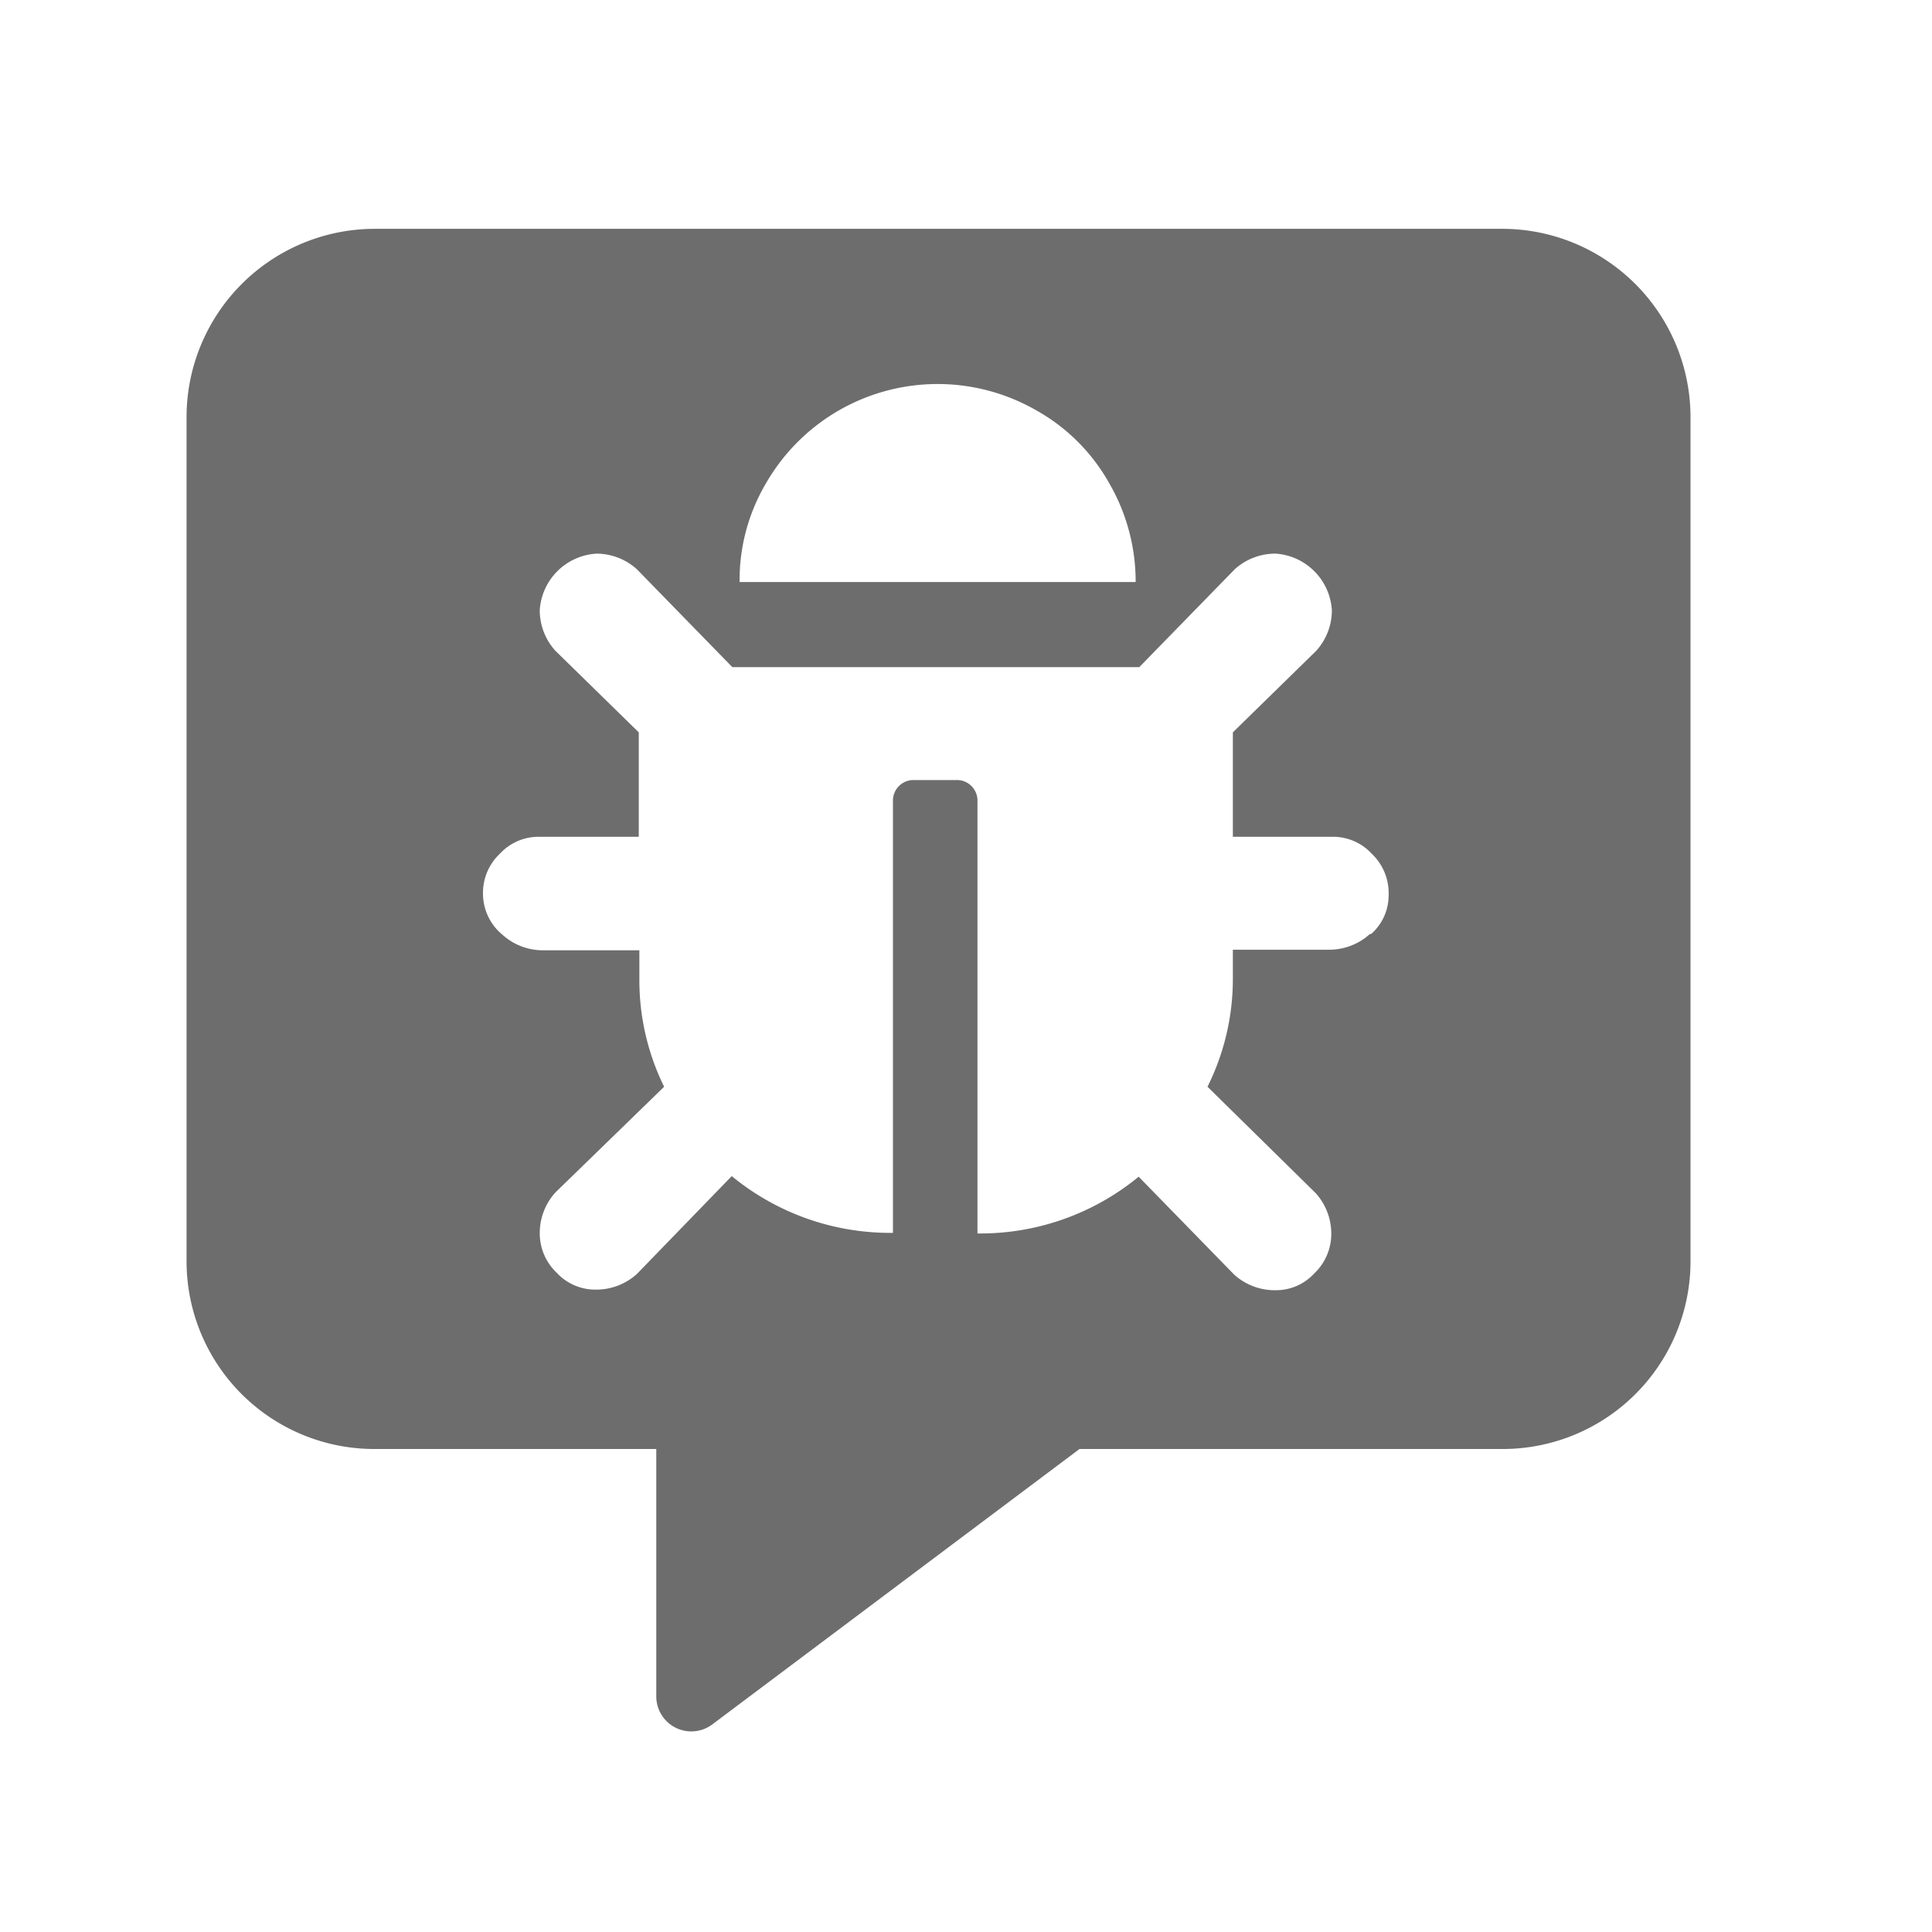 <?xml version="1.0" encoding="UTF-8" standalone="no"?>
<svg
   xmlns:dc="http://purl.org/dc/elements/1.1/"
   xmlns:cc="http://creativecommons.org/ns#"
   xmlns:rdf="http://www.w3.org/1999/02/22-rdf-syntax-ns#"
   xmlns:svg="http://www.w3.org/2000/svg"
   xmlns="http://www.w3.org/2000/svg"
   xmlns:sodipodi="http://sodipodi.sourceforge.net/DTD/sodipodi-0.dtd"
   xmlns:inkscape="http://www.inkscape.org/namespaces/inkscape"
   id="Calque_1"
   data-name="Calque 1"
   viewBox="0 0 32 32"
   version="1.1"
   sodipodi:docname="bugreport.svg"
   inkscape:version="0.92.4 (5da689c313, 2019-01-14)">
  <sodipodi:namedview
     pagecolor="#ffffff"
     bordercolor="#666666"
     borderopacity="1"
     objecttolerance="10"
     gridtolerance="10"
     guidetolerance="10"
     inkscape:pageopacity="0"
     inkscape:pageshadow="2"
     inkscape:window-width="1131"
     inkscape:window-height="850"
     id="namedview11"
     showgrid="false"
     inkscape:zoom="15.078474"
     inkscape:cx="6.7140132"
     inkscape:cy="8.8919965"
     inkscape:window-x="432"
     inkscape:window-y="371"
     inkscape:window-maximized="0"
     inkscape:current-layer="Calque_1" />
  <defs
     id="defs4">
    <style
       id="style2">.cls-1{fill:#e3e3e3;}</style>
  </defs>
  <title
     id="title6">bugreport_l</title>
  <path
     class="cls-1"
     d="M24.89,3.79H6.2A3.12,3.12,0,0,0,3.09,6.91v14A3.11,3.11,0,0,0,6.2,24h4.67v4.09a.58.58,0,0,0,.93.47L17.88,24h7A3.11,3.11,0,0,0,28,20.92v-14A3.12,3.12,0,0,0,24.89,3.79ZM12.69,8a3.28,3.28,0,0,1,4.48-1.2A3.14,3.14,0,0,1,18.37,8a3.25,3.25,0,0,1,.44,1.64H12.25A3.15,3.15,0,0,1,12.69,8Zm10,7.47a1,1,0,0,1-.68.26H20.42v.47A4,4,0,0,1,20,18l1.79,1.76a1,1,0,0,1,.26.67.9.9,0,0,1-.28.66.86.86,0,0,1-.65.28,1,1,0,0,1-.68-.26l-1.58-1.62a4.13,4.13,0,0,1-2.67.94V13.27a.34.34,0,0,0-.35-.35h-.7a.34.34,0,0,0-.35.35v7.15a4.13,4.13,0,0,1-2.67-.94L10.55,21.1a1,1,0,0,1-.67.26.87.87,0,0,1-.66-.28.9.9,0,0,1-.28-.66,1,1,0,0,1,.26-.67L11,18a4,4,0,0,1-.41-1.79v-.47H9a1,1,0,0,1-.68-.26A.88.88,0,0,1,8,14.81a.89.89,0,0,1,.28-.67.87.87,0,0,1,.66-.28h1.64V12.13L9.2,10.78a1,1,0,0,1-.26-.67,1,1,0,0,1,.94-.94,1,1,0,0,1,.67.26l1.58,1.62h6.74l1.58-1.62a1,1,0,0,1,.68-.26,1,1,0,0,1,.93.94,1,1,0,0,1-.26.67l-1.38,1.35v1.73h1.64a.87.87,0,0,1,.66.28.9.9,0,0,1,.28.69A.85.85,0,0,1,22.71,15.47Z"
     id="path8"
     style="fill:#6d6d6d;fill-opacity:1" />
</svg>
